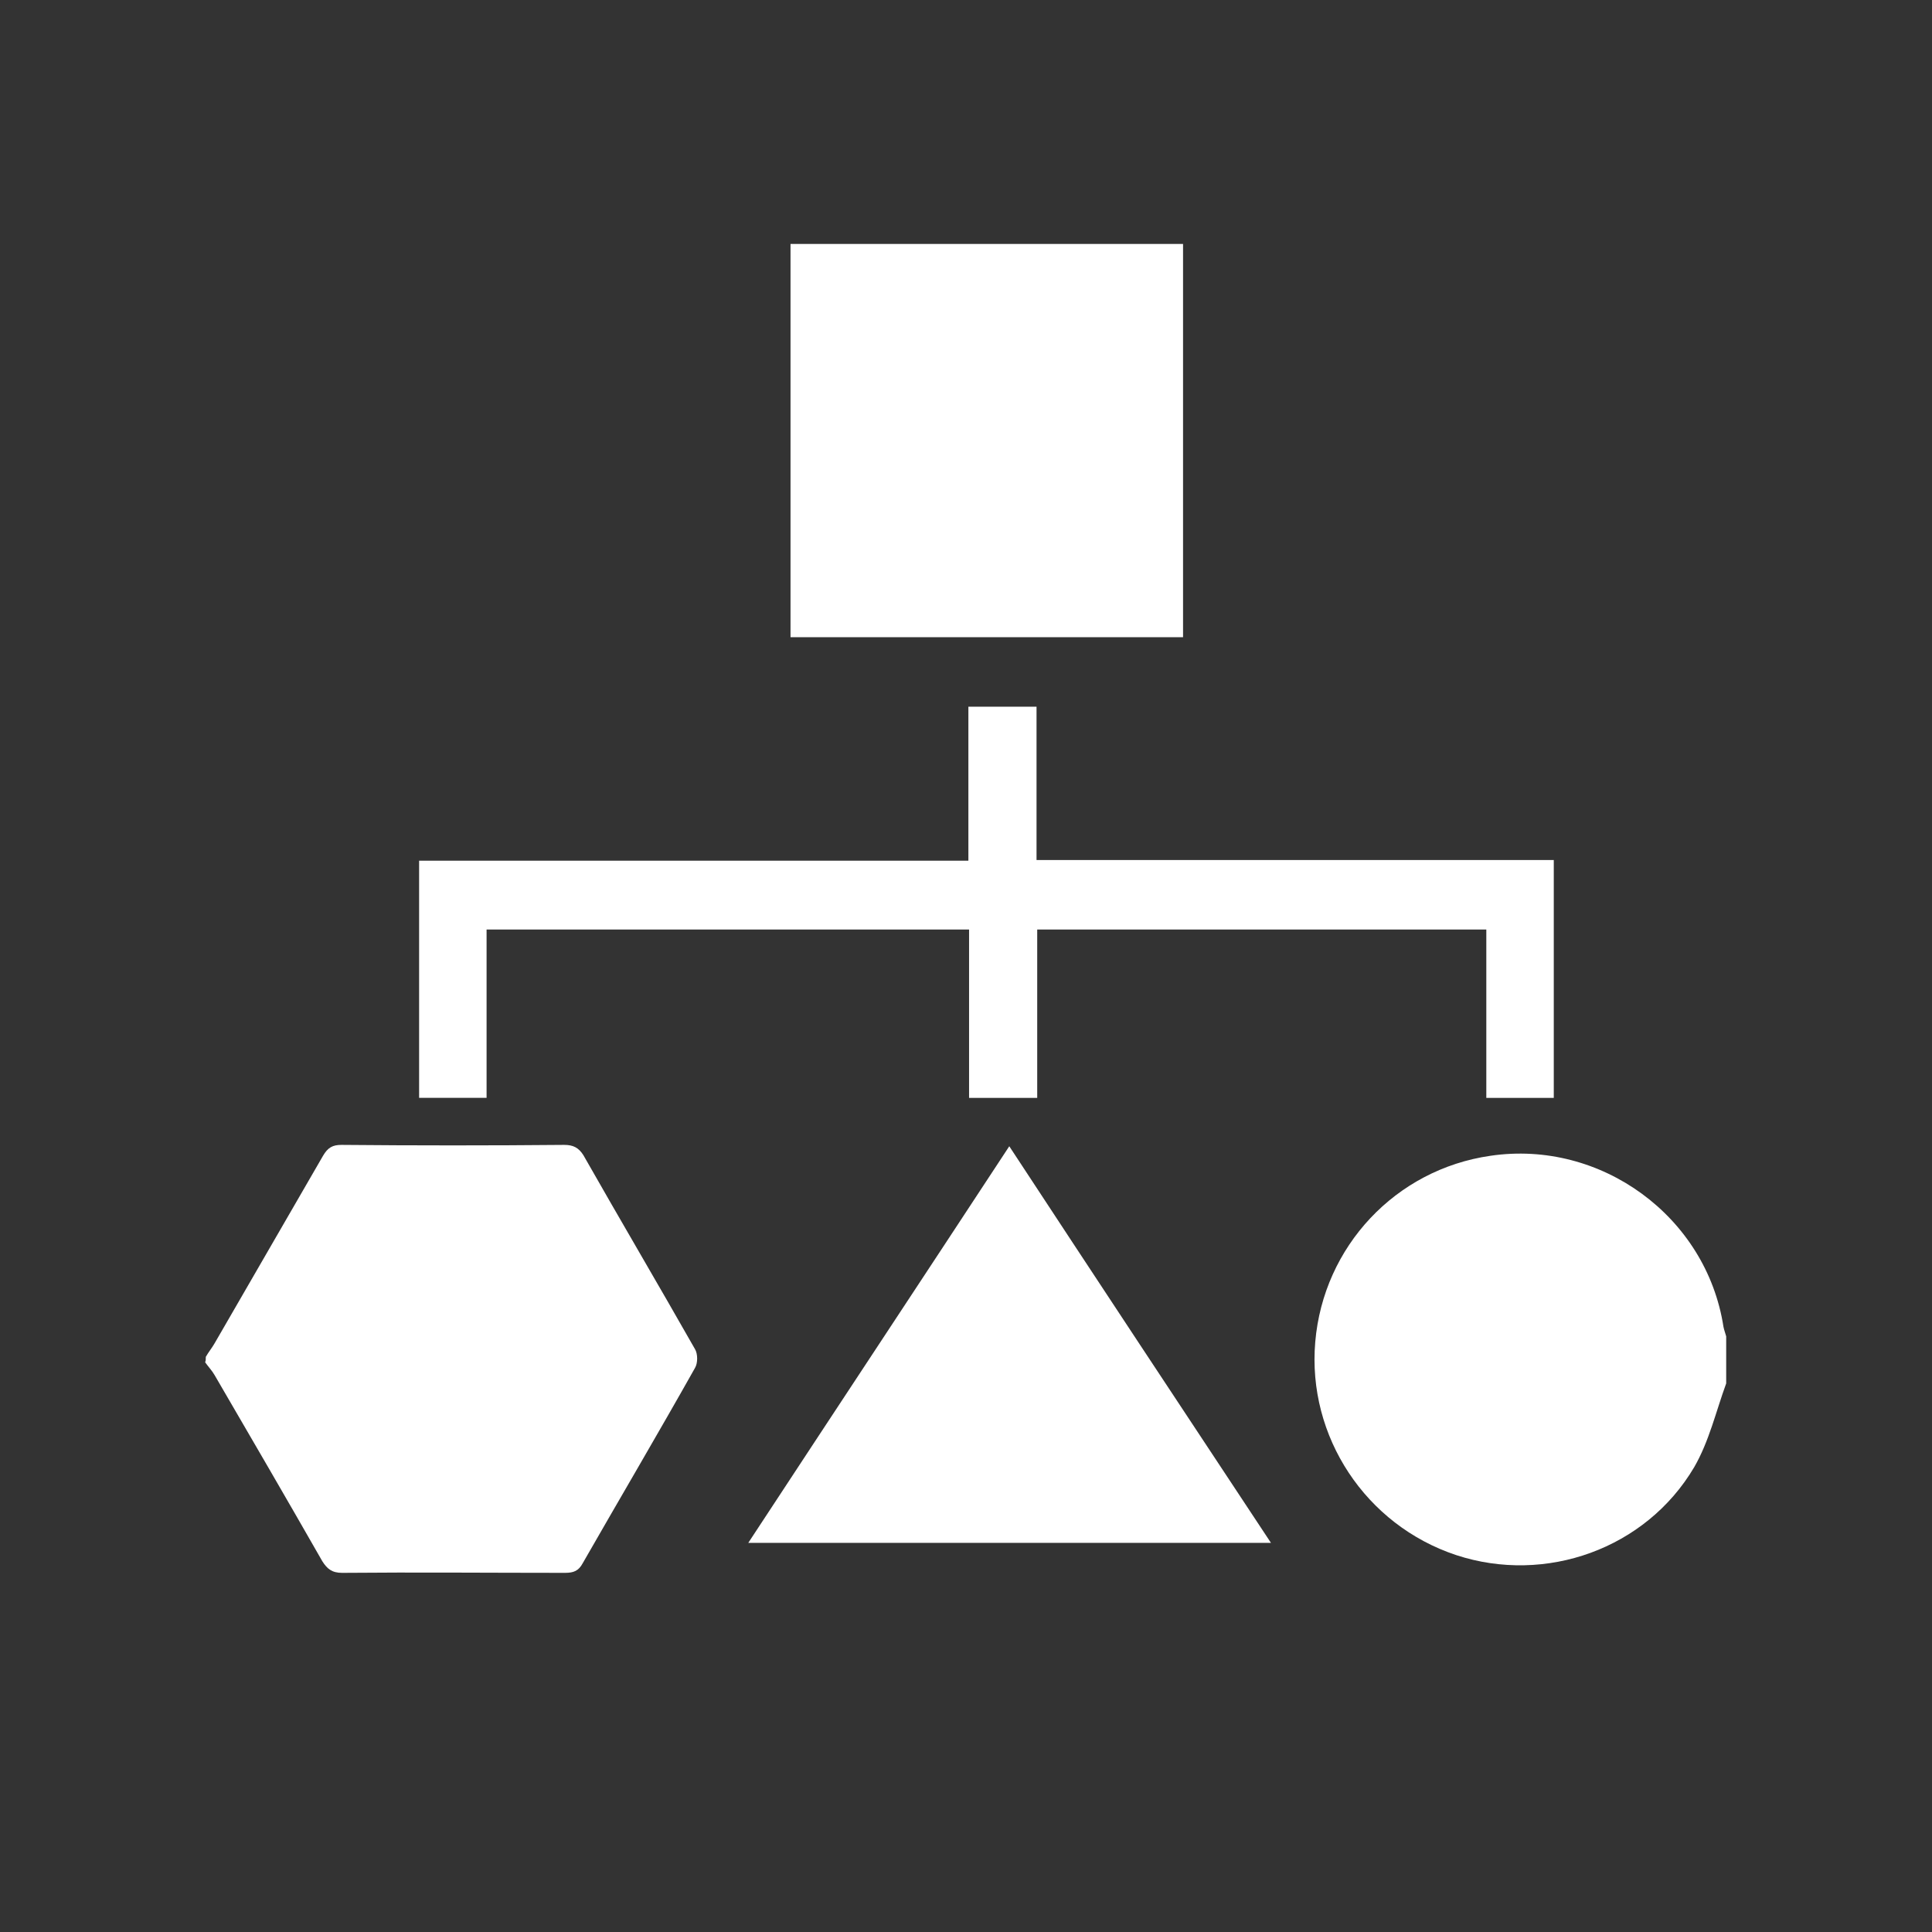 <?xml version="1.0" encoding="utf-8"?>
<!-- Generator: Adobe Illustrator 18.0.0, SVG Export Plug-In . SVG Version: 6.00 Build 0)  -->
<!DOCTYPE svg PUBLIC "-//W3C//DTD SVG 1.1//EN" "http://www.w3.org/Graphics/SVG/1.1/DTD/svg11.dtd">
<svg version="1.1" id="Calque_1" xmlns="http://www.w3.org/2000/svg" xmlns:xlink="http://www.w3.org/1999/xlink" x="0px" y="0px"
	 viewBox="0 0 283.5 283.5" enable-background="new 0 0 283.5 283.5" xml:space="preserve">
<rect x="0" y="0" width="283.5" height="283.5" fill="#333333" stroke="none"/>
<g>
	<path fill="#FFFFFF" d="M30.2,199.1c0.4-0.7,0.9-1.3,1.3-2c5.3-9.2,10.6-18.3,15.9-27.5c0.7-1.2,1.4-1.6,2.7-1.6
		c10.9,0.1,21.8,0.1,32.7,0c1.3,0,2.1,0.4,2.8,1.5c5.4,9.5,11,19,16.4,28.5c0.4,0.7,0.4,2,0,2.7c-5.4,9.6-11,19.1-16.5,28.7
		c-0.6,1.1-1.3,1.4-2.6,1.4c-10.9,0-21.8-0.1-32.7,0c-1.5,0-2.2-0.6-2.9-1.7c-5.2-9.1-10.5-18.2-15.8-27.3c-0.4-0.7-0.9-1.2-1.4-1.9
		C30.2,199.7,30.2,199.4,30.2,199.1z"/>
	<path fill="#FFFFFF" d="M253.3,203c-1.5,4.1-2.5,8.5-4.7,12.3c-7.1,12-21.8,17.2-34.9,12.9c-13.3-4.4-21.9-17.4-20.7-31.3
		c1.2-14,11.8-25.3,25.7-27.3c16.2-2.4,31.7,8.9,34.2,25.1c0.1,0.5,0.3,1,0.4,1.4C253.3,198.4,253.3,200.7,253.3,203z"/>
	<path fill="#FFFFFF" d="M116,35.8c19.2,0,38.3,0,57.6,0c0,19.2,0,38.4,0,57.7c-19.2,0-38.3,0-57.6,0C116,74.3,116,55.1,116,35.8z"
		/>
	<path fill="#FFFFFF" d="M71.4,136.4c0,8.3,0,16.4,0,24.7c-3.4,0-6.6,0-9.9,0c0-11.6,0-23,0-34.8c26.8,0,53.6,0,80.6,0
		c0-7.7,0-15,0-22.6c3.4,0,6.5,0,10,0c0,7.4,0,14.8,0,22.5c25.4,0,50.6,0,75.9,0c0,11.8,0,23.3,0,34.9c-3.3,0-6.4,0-9.9,0
		c0-8.3,0-16.4,0-24.7c-22.1,0-43.9,0-65.9,0c0,8.3,0,16.4,0,24.7c-3.4,0-6.6,0-10,0c0-8.2,0-16.4,0-24.7
		C118.6,136.4,95.2,136.4,71.4,136.4z"/>
	<path fill="#FFFFFF" d="M109.8,226.4c12.8-19.5,25.5-38.7,38.3-58.2c12.8,19.5,25.5,38.7,38.4,58.2
		C160.9,226.4,135.5,226.4,109.8,226.4z"/>
</g>
</svg>
